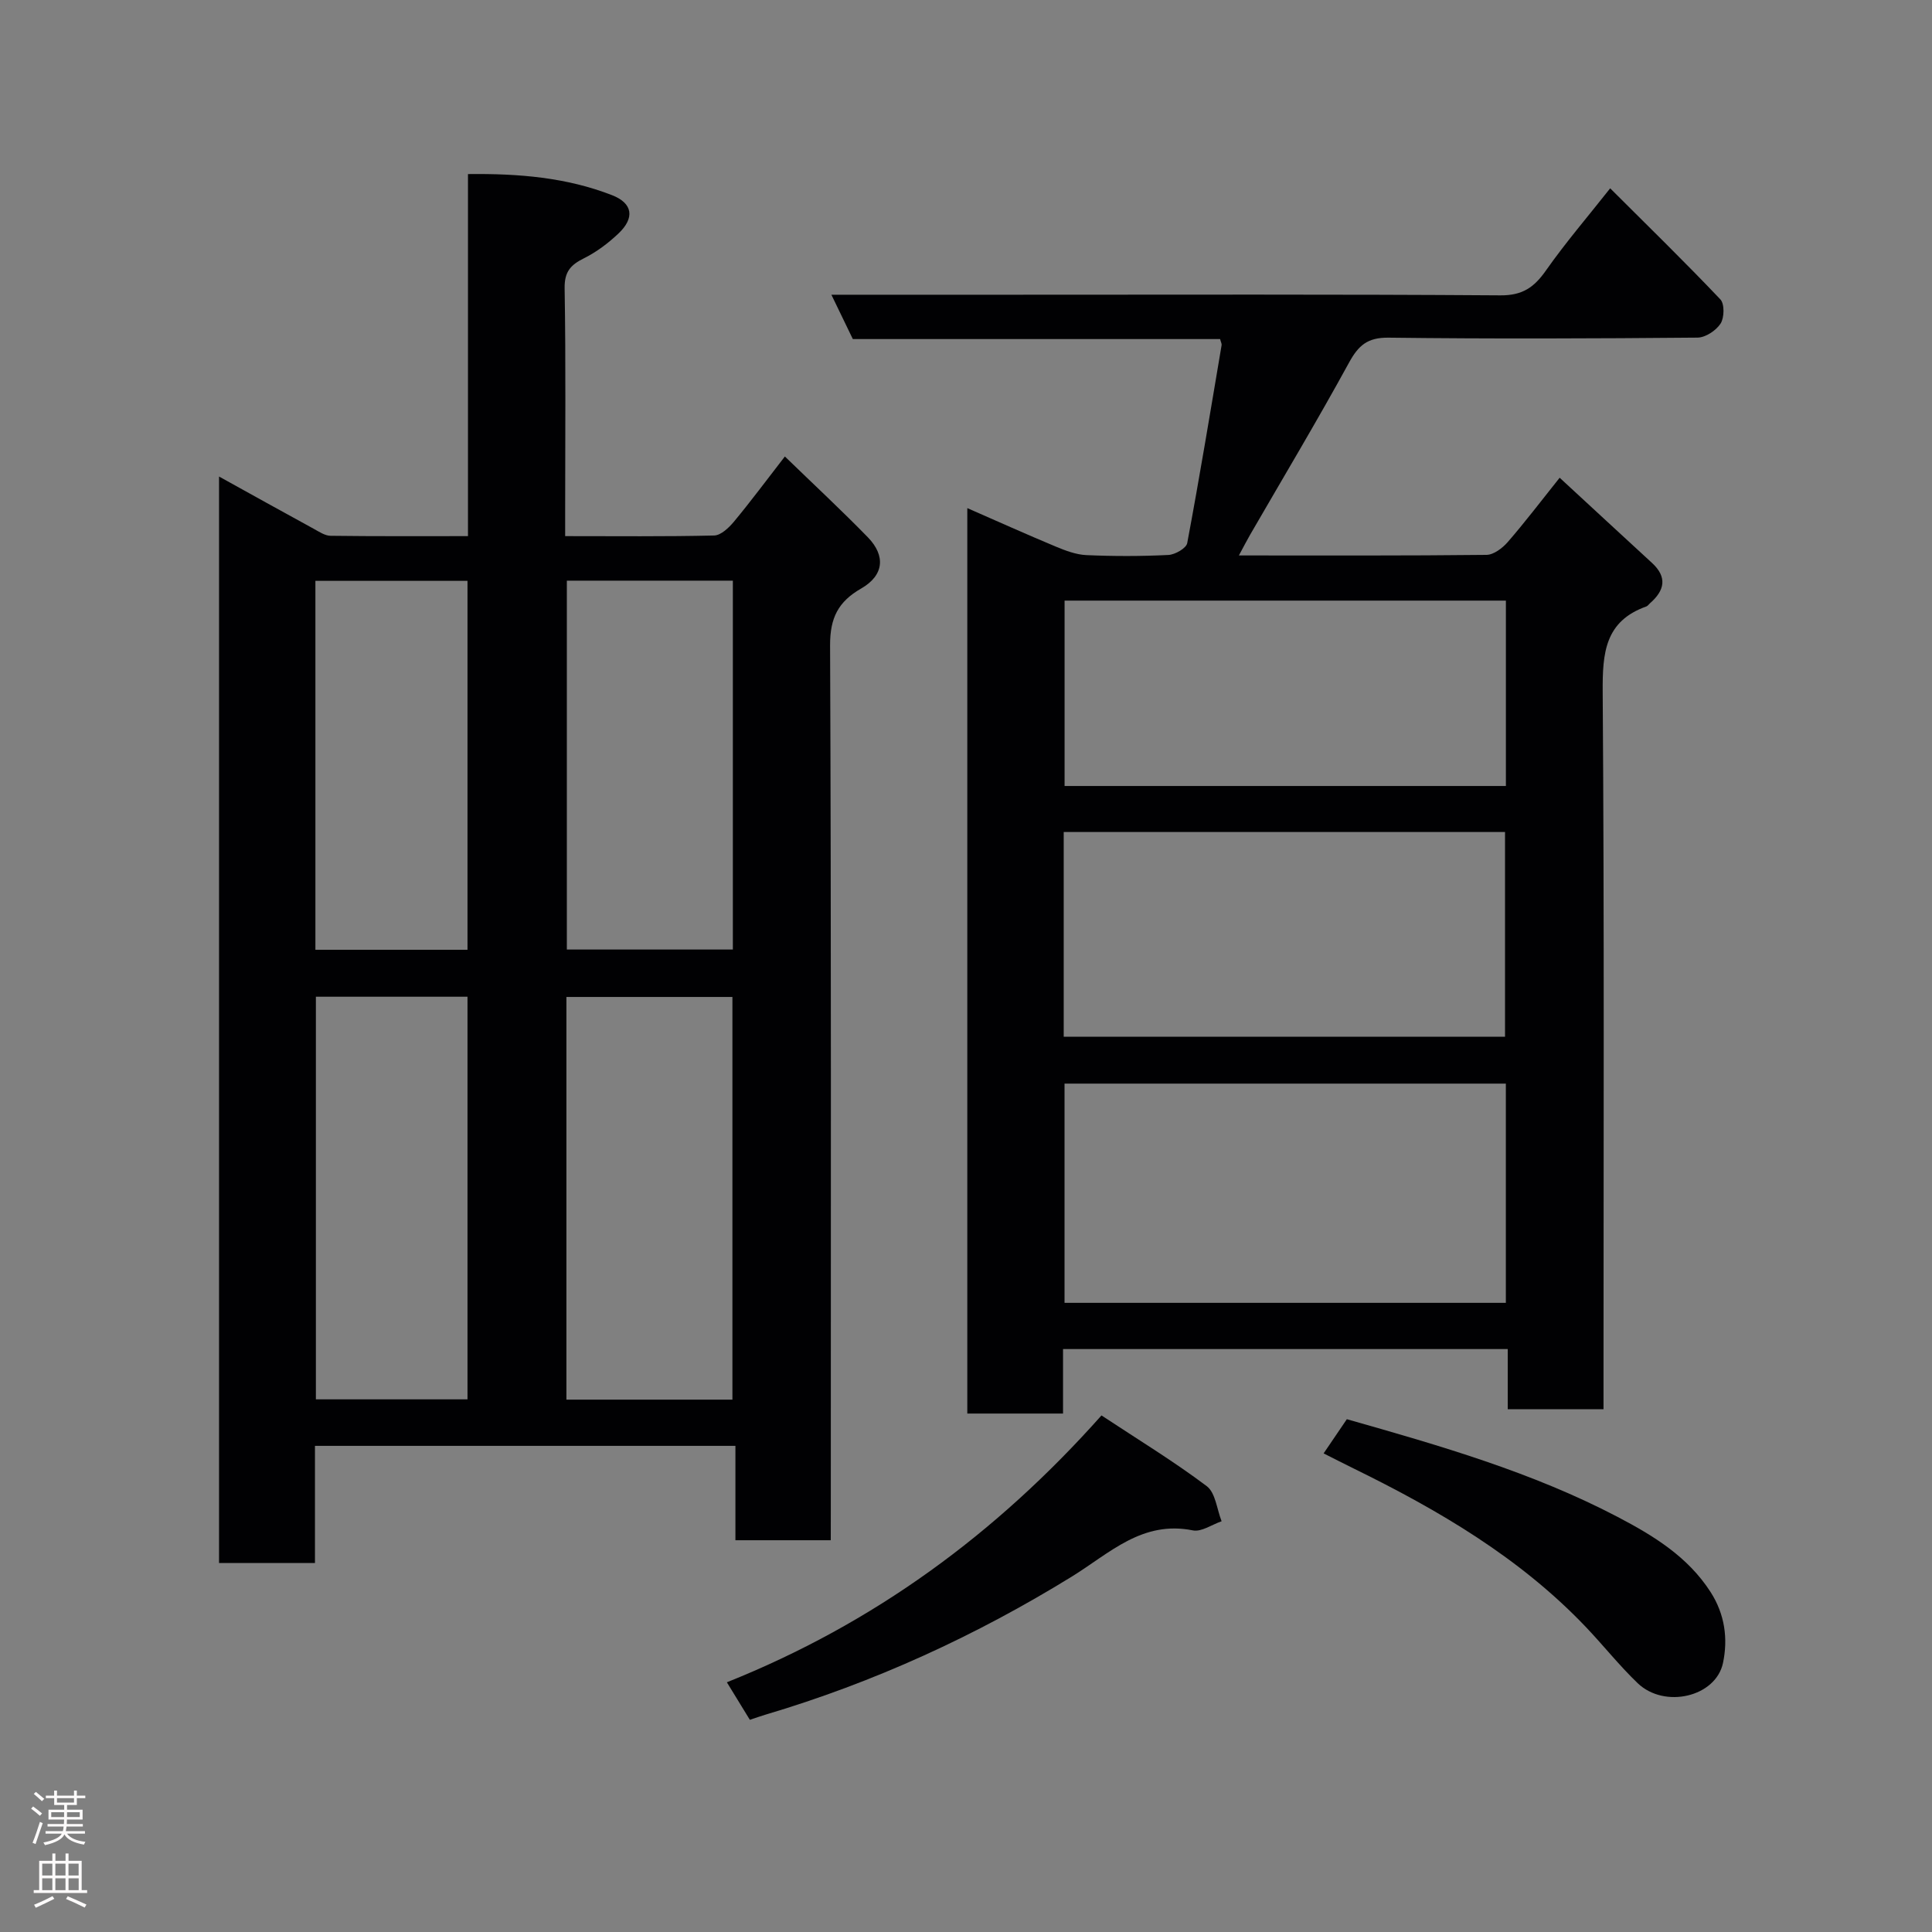 <svg enable-background="new 0 0 400 400" viewBox="0 0 400 400" xmlns="http://www.w3.org/2000/svg"><rect x="0" y="0" width="400" height="400" fill="#808080" stroke="none"/><g fill="#010103"><path d="m172 318.89c-6.9 0-13.04 0-19.74 0 0-6.41 0-12.81 0-19.54-29.26 0-57.97 0-87.05 0v24.25c-6.74 0-13.13 0-19.86 0 0-74.6 0-149.32 0-224.94 6.7 3.71 13.14 7.29 19.6 10.82 1.1.6 2.31 1.43 3.48 1.45 9.3.12 18.61.07 28.46.07 0-25.01 0-49.73 0-74.96 10.56-.13 20.43.71 29.83 4.37 4.31 1.68 4.73 4.71 1.32 7.94-2.11 2-4.54 3.83-7.13 5.12-2.78 1.38-4.07 2.79-4.01 6.23.26 15.49.11 30.99.11 46.48v4.82c10.61 0 20.73.11 30.84-.13 1.4-.03 3.05-1.6 4.1-2.86 3.45-4.15 6.67-8.5 10.55-13.5 5.94 5.76 11.69 11.1 17.16 16.71 3.77 3.87 3.34 7.92-1.36 10.62-4.77 2.74-6.46 6.09-6.44 11.77.25 59.64.15 119.29.15 178.93-.01 1.96-.01 3.92-.01 6.35zm-20.36-29.11c0-28.13 0-55.83 0-83.37-11.74 0-23.12 0-34.37 0v83.37zm-34.28-169.56v76.37h34.37c0-25.66 0-50.91 0-76.37-11.52 0-22.78 0-34.37 0zm-20.57 86.14c-10.79 0-21.17 0-31.39 0v83.36h31.39c0-27.85 0-55.43 0-83.36zm0-86.1c-10.83 0-21.09 0-31.49 0v76.38h31.49c0-25.59 0-50.84 0-76.38z"/><path d="m256.5 115c17.68 0 34.47.07 51.27-.12 1.49-.02 3.3-1.4 4.39-2.65 3.54-4.08 6.81-8.38 10.75-13.32 6.34 5.85 12.71 11.75 19.1 17.62 3.24 2.97 2.64 5.72-.4 8.37-.25.22-.46.55-.75.66-8.59 3.05-9.09 9.64-9.04 17.64.34 47.49.17 94.98.17 142.47v6.1c-6.74 0-13.01 0-19.83 0 0-4.05 0-8.11 0-12.46-30.93 0-61.31 0-92.07 0v13.35c-6.75 0-13.13 0-19.82 0 0-62.3 0-124.55 0-187.46 6.17 2.7 12.19 5.41 18.28 7.95 2.02.84 4.21 1.68 6.36 1.78 5.65.25 11.34.25 16.99-.03 1.39-.07 3.7-1.39 3.9-2.45 2.56-13.63 4.81-27.31 7.12-40.99.05-.29-.15-.62-.31-1.26-25.2 0-50.49 0-76.04 0-1.46-3.03-2.85-5.9-4.44-9.18h37.04c33.83 0 67.65-.11 101.48.13 4.6.03 6.99-1.68 9.43-5.16 4.04-5.75 8.64-11.11 13.29-17 7.73 7.71 15.42 15.21 22.81 22.99.89.93.83 3.8.05 5.01-.93 1.44-3.12 2.89-4.77 2.91-21.33.19-42.66.27-63.98.01-4.33-.05-6.22 1.58-8.18 5.17-6.58 12.02-13.62 23.78-20.48 35.64-.63 1.08-1.21 2.23-2.32 4.28zm55.27 109.35c-30.76 0-61.13 0-91.37 0v45.39h91.37c0-15.18 0-30.11 0-45.39zm-91.54-9.7h91.37c0-14.4 0-28.44 0-42.39-30.65 0-60.9 0-91.37 0zm91.55-90.3c-30.78 0-61.15 0-91.37 0v38.38h91.37c0-12.85 0-25.44 0-38.38z"/><path d="m155.25 356.07c-1.61-2.63-3.03-4.95-4.76-7.77 30.33-12.13 55.67-30.64 77.56-55.25 7.57 5 14.93 9.48 21.79 14.64 1.82 1.37 2.1 4.79 3.08 7.27-1.99.68-4.17 2.25-5.95 1.89-10.49-2.11-17.22 4.72-25.02 9.54-19.9 12.27-41.03 21.96-63.49 28.62-.92.27-1.82.6-3.21 1.06z"/><path d="m274.04 300.91c1.71-2.52 3.22-4.74 4.81-7.08 19.27 5.47 38.36 10.96 56.04 20.22 7.39 3.87 14.54 8.21 19.27 15.57 2.96 4.61 3.62 9.66 2.57 14.67-1.49 7.05-12.1 9.52-17.66 4.2-3.81-3.65-7.1-7.82-10.75-11.65-13.67-14.35-30.45-24.17-48.03-32.79-2.03-.99-4.04-2.03-6.25-3.14z"/></g><path d="m6.44 374.46.42-.45c.65.47 1.27.95 1.85 1.44l-.45.49c-.65-.56-1.25-1.06-1.82-1.48m.93 7.33-.63-.26c.55-1.36 1.05-2.8 1.52-4.33.19.1.38.19.59.27-.46 1.29-.95 2.73-1.48 4.32m-.38-10.38.44-.42c.43.34 1.01.82 1.74 1.44l-.49.49c-.53-.51-1.09-1.01-1.69-1.51m2.5.35h1.72v-1.04h.59v1.04h3.52v-1.04h.59v1.04h1.75v.53h-1.75v1.42h-2.03v.97h3.22v2.03h-3.24c0 .35-.01.66-.03.93h3.32v.53h-3.37c-.03.27-.08.58-.15.94h3.96v.53h-3.71c.67.92 1.93 1.48 3.79 1.68-.13.24-.23.44-.29.59-2.13-.38-3.48-1.08-4.04-2.12-.43.97-1.77 1.72-4.03 2.23-.09-.19-.2-.37-.33-.55 2.1-.42 3.37-1.03 3.81-1.83h-3.36v-.53h3.58c.08-.29.13-.61.16-.94h-3.33v-.53h3.39c.02-.27.04-.58.04-.93h-3.23v-2.03h3.25v-.97h-2.07v-1.42h-1.73zm1.12 3.44v1h2.65c.01-.3.02-.44.01-.4v-.25-.35zm1.19-2h3.52v-.91h-3.52zm4.71 2h-2.63v.59c0 .16-.01.28-.01.4h2.64z" fill="#fcfafa"/><path d="m13.56 383.74h.63v1.52h2.72v6.07h1.13v.6h-11.06v-.6h1.13v-6.07h2.73v-1.52h.63v1.52h2.1v-1.52zm-2.69 8.83.38.56c-1.24.63-2.53 1.25-3.85 1.85-.1-.21-.21-.42-.34-.63 1.36-.55 2.63-1.15 3.81-1.78m-2.13-4.27h2.1v-2.45h-2.1zm0 3.04h2.1v-2.46h-2.1zm2.72-3.04h2.1v-2.45h-2.1zm0 3.04h2.1v-2.46h-2.1zm6.07 3.6c-1.41-.71-2.7-1.3-3.86-1.78l.35-.56c1.45.62 2.75 1.19 3.88 1.72zm-1.25-9.09h-2.1v2.45h2.1zm-2.09 5.49h2.1v-2.46h-2.1z" fill="#fcfafa"/></svg>